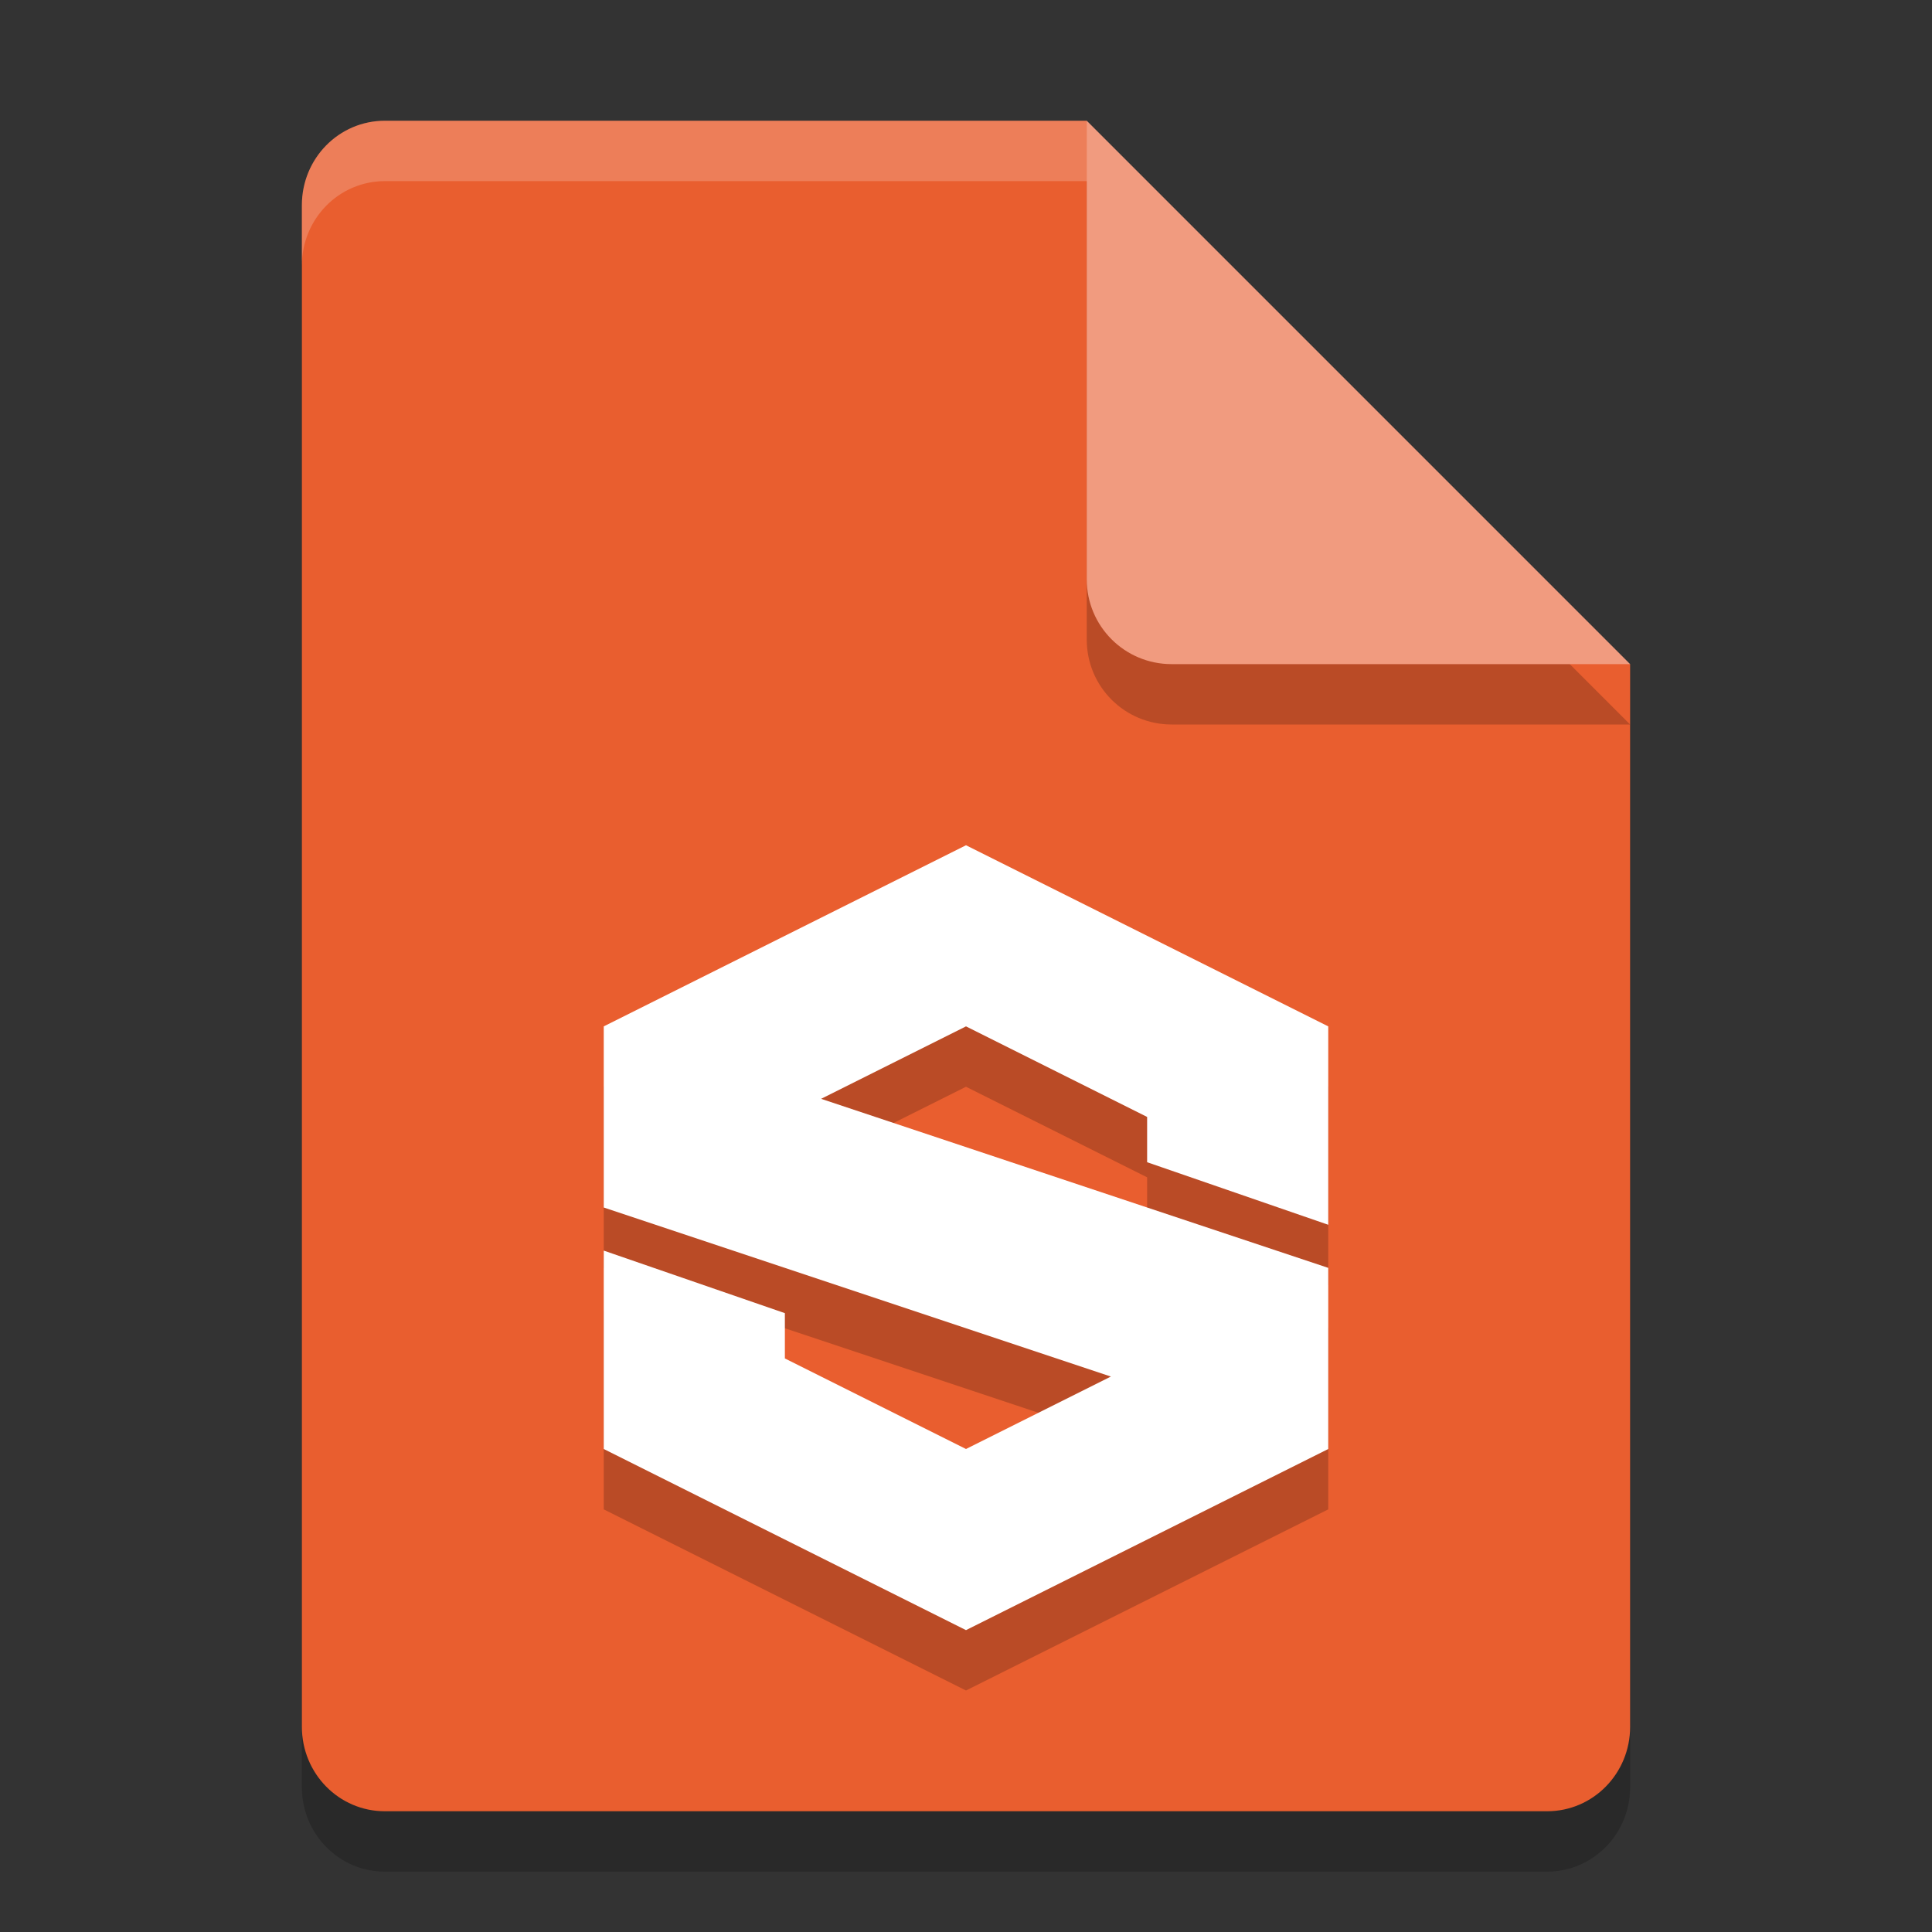<svg xmlns="http://www.w3.org/2000/svg" width="32" height="32" version="1.1">
 <rect width="100%" height="100%" fill="#333333" stroke="none"/>
 <path style="opacity:0.2" d="M 6.375,3 C 5.613,3 5,3.624 5,4.4 V 29.6 C 5,30.375 5.613,31 6.375,31 h 19.25 C 26.386,31 27,30.375 27,29.6 V 12 L 20,10 18,3 Z"/>
 <path style="fill:#e95e2f" d="M 6.375,2 C 5.613,2 5,2.624 5,3.4 V 28.6 C 5,29.375 5.613,30 6.375,30 h 19.25 C 26.386,30 27,29.375 27,28.6 V 11 L 20,9 18,2 Z"/>
 <path style="opacity:0.2" d="M 27,12 18,3 v 7.594 C 18,11.373 18.628,12 19.406,12 Z"/>
 <path style="fill:#f19b7f" d="M 27,11 18,2 V 9.594 C 18,10.373 18.628,11 19.406,11 Z"/>
 <path style="opacity:0.2;fill:#ffffff" d="M 6.375,2 C 5.613,2 5,2.625 5,3.4 v 1 C 5,3.625 5.613,3 6.375,3 H 18 V 2 Z"/>
 <path style="opacity:0.2" d="m 16,15 -6,3 v 3 L 18.4,23.8 16,25 13,23.5 V 22.75 L 10,21.714 V 25 l 6,3 6,-3 V 22 L 13.6,19.2 16,18 l 3,1.5 v 0.75 l 3,1.036 V 18 Z"/>
 <path style="fill:#ffffff" d="m 16,14 -6,3 v 3 L 18.4,22.8 16,24 13,22.5 V 21.75 L 10,20.714 V 24 l 6,3 6,-3 V 21 L 13.6,18.2 16,17 l 3,1.5 v 0.75 l 3,1.036 V 17 Z"/>
</svg>
